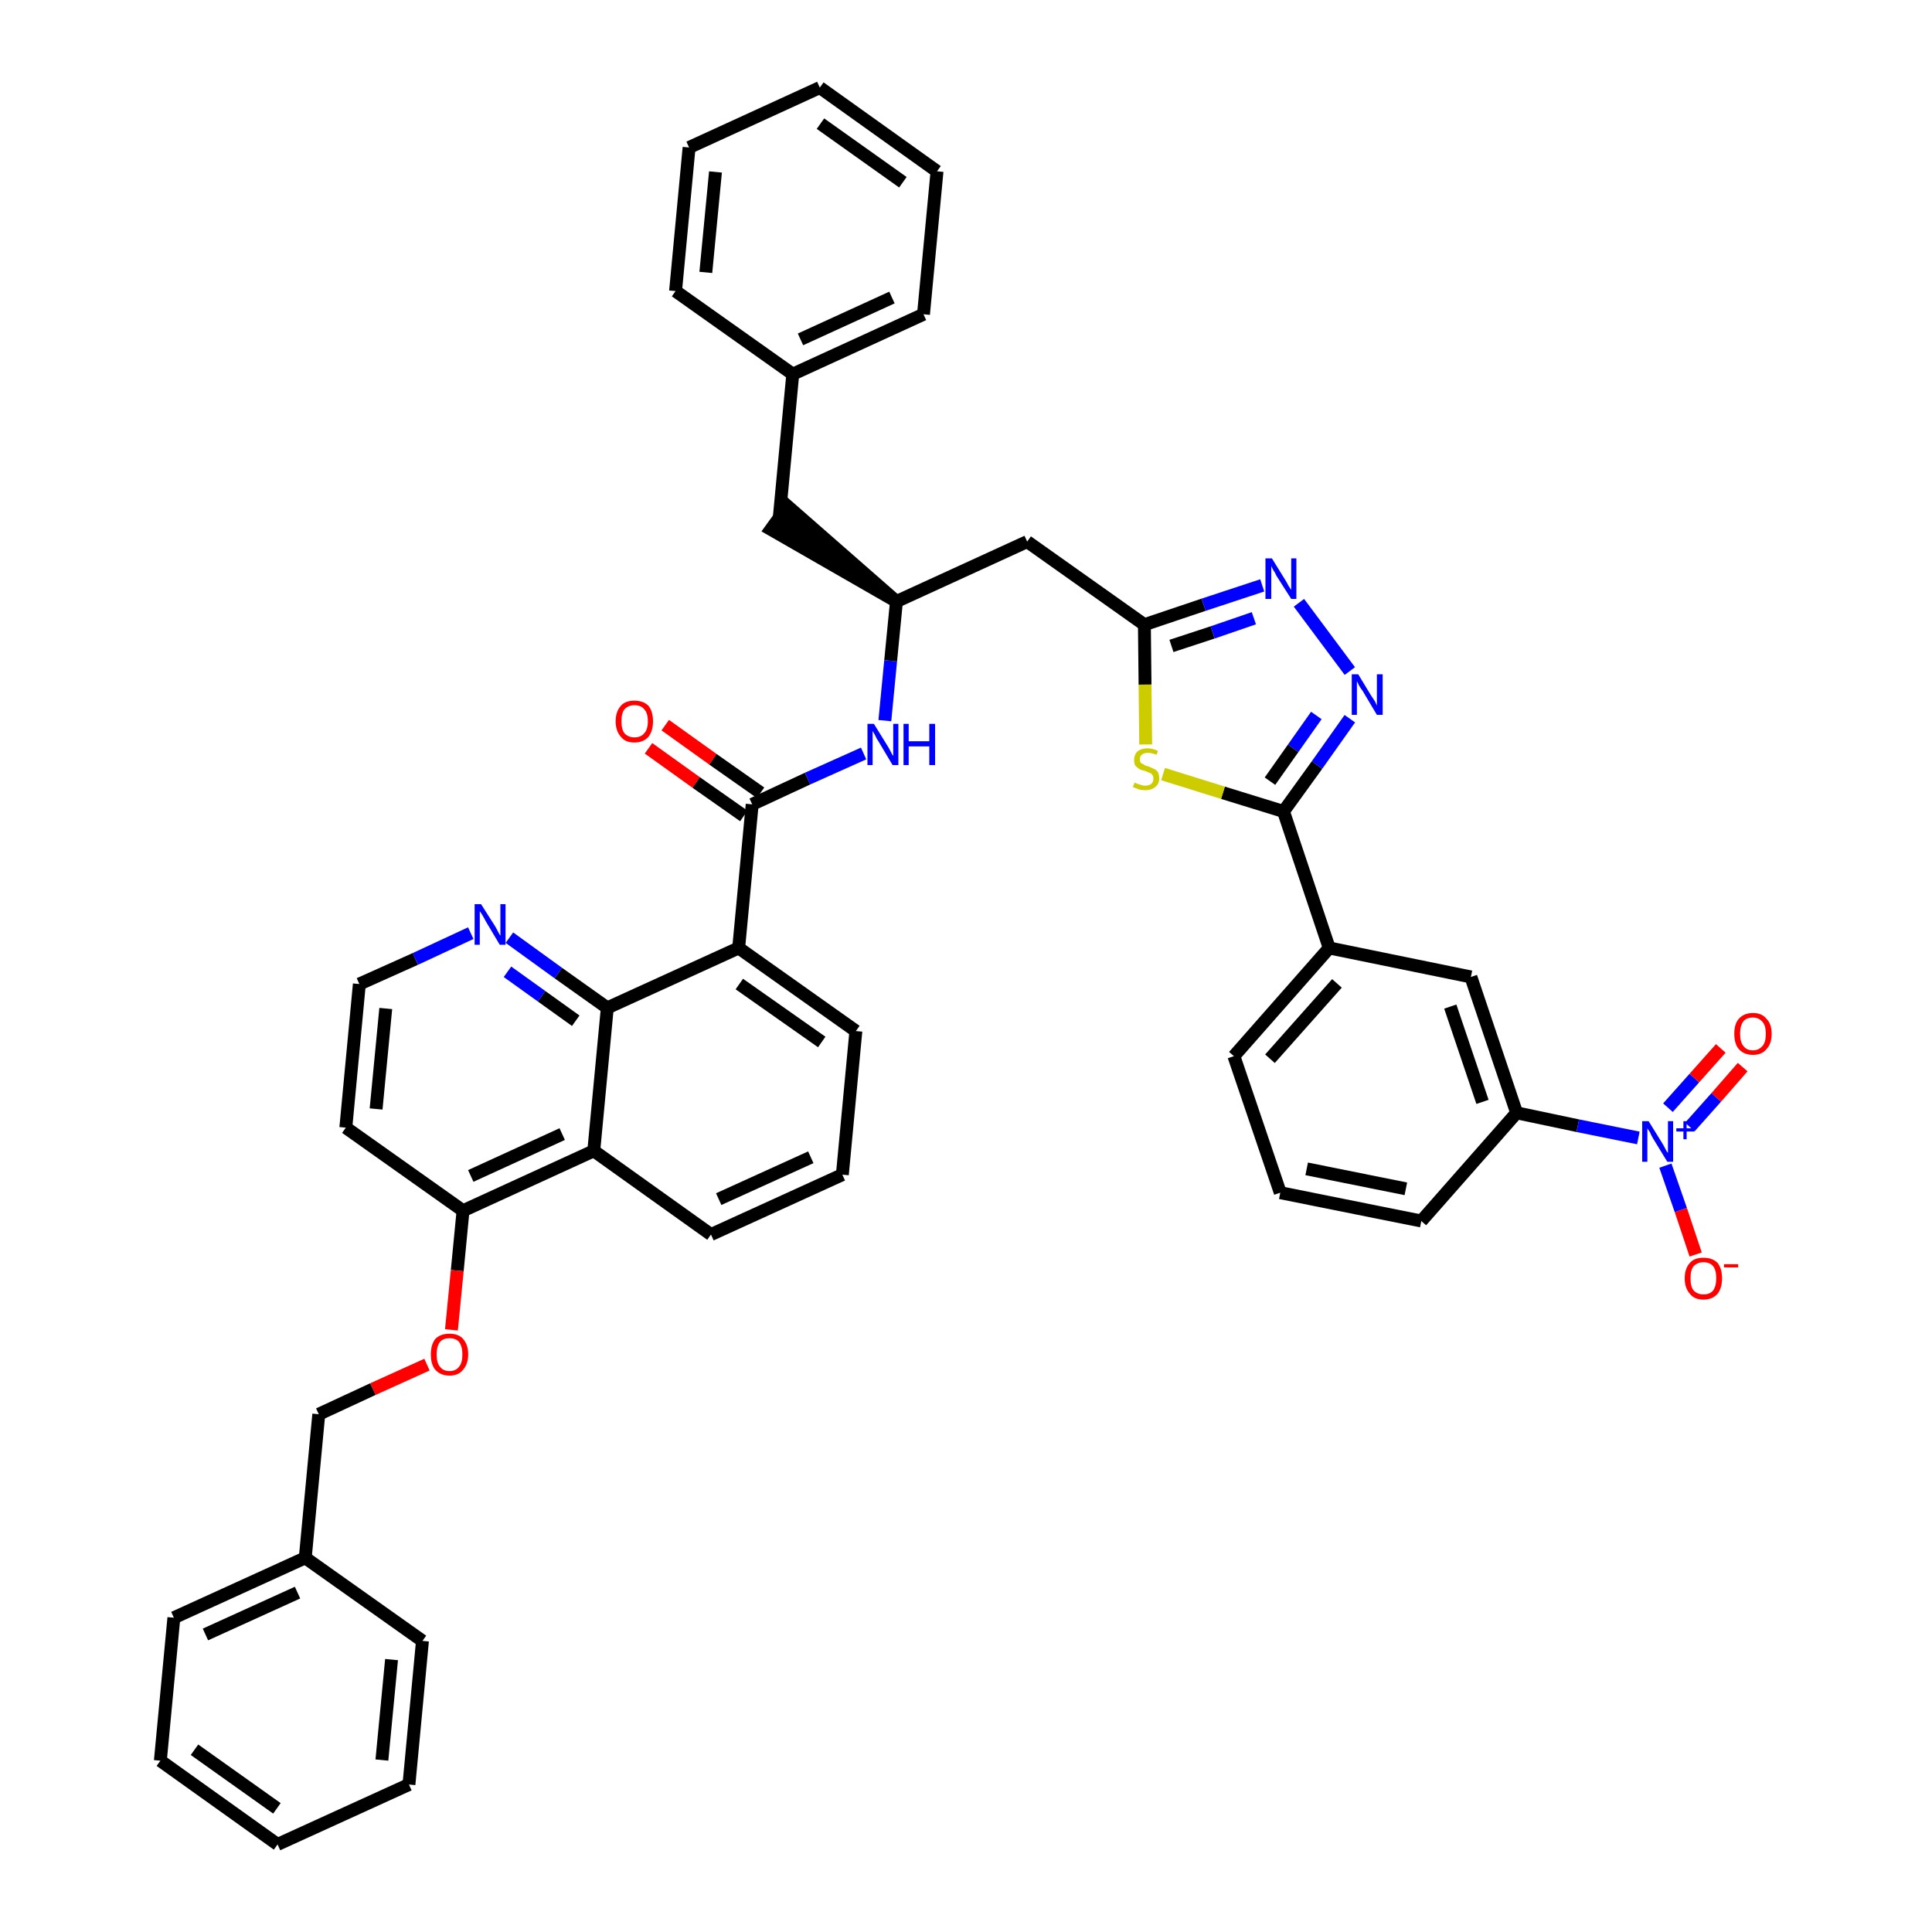 <?xml version='1.0' encoding='iso-8859-1'?>
<svg version='1.1' baseProfile='full'
              xmlns='http://www.w3.org/2000/svg'
                      xmlns:rdkit='http://www.rdkit.org/xml'
                      xmlns:xlink='http://www.w3.org/1999/xlink'
                  xml:space='preserve'
width='300px' height='300px' viewBox='0 0 300 300'>
<!-- END OF HEADER -->
<path class='bond-0 atom-0 atom-1' d='M 100.7,116.2 L 108.1,121.5' style='fill:none;fill-rule:evenodd;stroke:#FF0000;stroke-width:2.0px;stroke-linecap:butt;stroke-linejoin:miter;stroke-opacity:1' />
<path class='bond-0 atom-0 atom-1' d='M 108.1,121.5 L 115.5,126.7' style='fill:none;fill-rule:evenodd;stroke:#000000;stroke-width:2.0px;stroke-linecap:butt;stroke-linejoin:miter;stroke-opacity:1' />
<path class='bond-0 atom-0 atom-1' d='M 103.3,112.6 L 110.7,117.9' style='fill:none;fill-rule:evenodd;stroke:#FF0000;stroke-width:2.0px;stroke-linecap:butt;stroke-linejoin:miter;stroke-opacity:1' />
<path class='bond-0 atom-0 atom-1' d='M 110.7,117.9 L 118.1,123.1' style='fill:none;fill-rule:evenodd;stroke:#000000;stroke-width:2.0px;stroke-linecap:butt;stroke-linejoin:miter;stroke-opacity:1' />
<path class='bond-1 atom-1 atom-2' d='M 116.8,124.9 L 125.4,120.9' style='fill:none;fill-rule:evenodd;stroke:#000000;stroke-width:2.0px;stroke-linecap:butt;stroke-linejoin:miter;stroke-opacity:1' />
<path class='bond-1 atom-1 atom-2' d='M 125.4,120.9 L 134.1,117.0' style='fill:none;fill-rule:evenodd;stroke:#0000FF;stroke-width:2.0px;stroke-linecap:butt;stroke-linejoin:miter;stroke-opacity:1' />
<path class='bond-25 atom-1 atom-26' d='M 116.8,124.9 L 114.7,147.2' style='fill:none;fill-rule:evenodd;stroke:#000000;stroke-width:2.0px;stroke-linecap:butt;stroke-linejoin:miter;stroke-opacity:1' />
<path class='bond-2 atom-2 atom-3' d='M 137.4,111.9 L 138.3,102.6' style='fill:none;fill-rule:evenodd;stroke:#0000FF;stroke-width:2.0px;stroke-linecap:butt;stroke-linejoin:miter;stroke-opacity:1' />
<path class='bond-2 atom-2 atom-3' d='M 138.3,102.6 L 139.2,93.4' style='fill:none;fill-rule:evenodd;stroke:#000000;stroke-width:2.0px;stroke-linecap:butt;stroke-linejoin:miter;stroke-opacity:1' />
<path class='bond-3 atom-3 atom-4' d='M 139.2,93.4 L 122.3,78.6 L 119.7,82.2 Z' style='fill:#000000;fill-rule:evenodd;fill-opacity:1;stroke:#000000;stroke-width:2.0px;stroke-linecap:butt;stroke-linejoin:miter;stroke-opacity:1;' />
<path class='bond-10 atom-3 atom-11' d='M 139.2,93.4 L 159.5,84.1' style='fill:none;fill-rule:evenodd;stroke:#000000;stroke-width:2.0px;stroke-linecap:butt;stroke-linejoin:miter;stroke-opacity:1' />
<path class='bond-4 atom-4 atom-5' d='M 121.0,80.4 L 123.1,58.1' style='fill:none;fill-rule:evenodd;stroke:#000000;stroke-width:2.0px;stroke-linecap:butt;stroke-linejoin:miter;stroke-opacity:1' />
<path class='bond-5 atom-5 atom-6' d='M 123.1,58.1 L 143.4,48.8' style='fill:none;fill-rule:evenodd;stroke:#000000;stroke-width:2.0px;stroke-linecap:butt;stroke-linejoin:miter;stroke-opacity:1' />
<path class='bond-5 atom-5 atom-6' d='M 124.3,52.7 L 138.5,46.2' style='fill:none;fill-rule:evenodd;stroke:#000000;stroke-width:2.0px;stroke-linecap:butt;stroke-linejoin:miter;stroke-opacity:1' />
<path class='bond-43 atom-10 atom-5' d='M 104.9,45.2 L 123.1,58.1' style='fill:none;fill-rule:evenodd;stroke:#000000;stroke-width:2.0px;stroke-linecap:butt;stroke-linejoin:miter;stroke-opacity:1' />
<path class='bond-6 atom-6 atom-7' d='M 143.4,48.8 L 145.5,26.6' style='fill:none;fill-rule:evenodd;stroke:#000000;stroke-width:2.0px;stroke-linecap:butt;stroke-linejoin:miter;stroke-opacity:1' />
<path class='bond-7 atom-7 atom-8' d='M 145.5,26.6 L 127.3,13.6' style='fill:none;fill-rule:evenodd;stroke:#000000;stroke-width:2.0px;stroke-linecap:butt;stroke-linejoin:miter;stroke-opacity:1' />
<path class='bond-7 atom-7 atom-8' d='M 140.2,28.3 L 127.4,19.2' style='fill:none;fill-rule:evenodd;stroke:#000000;stroke-width:2.0px;stroke-linecap:butt;stroke-linejoin:miter;stroke-opacity:1' />
<path class='bond-8 atom-8 atom-9' d='M 127.3,13.6 L 107.0,22.9' style='fill:none;fill-rule:evenodd;stroke:#000000;stroke-width:2.0px;stroke-linecap:butt;stroke-linejoin:miter;stroke-opacity:1' />
<path class='bond-9 atom-9 atom-10' d='M 107.0,22.9 L 104.9,45.2' style='fill:none;fill-rule:evenodd;stroke:#000000;stroke-width:2.0px;stroke-linecap:butt;stroke-linejoin:miter;stroke-opacity:1' />
<path class='bond-9 atom-9 atom-10' d='M 111.1,26.7 L 109.6,42.3' style='fill:none;fill-rule:evenodd;stroke:#000000;stroke-width:2.0px;stroke-linecap:butt;stroke-linejoin:miter;stroke-opacity:1' />
<path class='bond-11 atom-11 atom-12' d='M 159.5,84.1 L 177.7,97.0' style='fill:none;fill-rule:evenodd;stroke:#000000;stroke-width:2.0px;stroke-linecap:butt;stroke-linejoin:miter;stroke-opacity:1' />
<path class='bond-12 atom-12 atom-13' d='M 177.7,97.0 L 186.9,93.9' style='fill:none;fill-rule:evenodd;stroke:#000000;stroke-width:2.0px;stroke-linecap:butt;stroke-linejoin:miter;stroke-opacity:1' />
<path class='bond-12 atom-12 atom-13' d='M 186.9,93.9 L 196.0,90.9' style='fill:none;fill-rule:evenodd;stroke:#0000FF;stroke-width:2.0px;stroke-linecap:butt;stroke-linejoin:miter;stroke-opacity:1' />
<path class='bond-12 atom-12 atom-13' d='M 181.9,100.3 L 188.3,98.2' style='fill:none;fill-rule:evenodd;stroke:#000000;stroke-width:2.0px;stroke-linecap:butt;stroke-linejoin:miter;stroke-opacity:1' />
<path class='bond-12 atom-12 atom-13' d='M 188.3,98.2 L 194.7,96.0' style='fill:none;fill-rule:evenodd;stroke:#0000FF;stroke-width:2.0px;stroke-linecap:butt;stroke-linejoin:miter;stroke-opacity:1' />
<path class='bond-44 atom-25 atom-12' d='M 177.9,115.6 L 177.8,106.3' style='fill:none;fill-rule:evenodd;stroke:#CCCC00;stroke-width:2.0px;stroke-linecap:butt;stroke-linejoin:miter;stroke-opacity:1' />
<path class='bond-44 atom-25 atom-12' d='M 177.8,106.3 L 177.7,97.0' style='fill:none;fill-rule:evenodd;stroke:#000000;stroke-width:2.0px;stroke-linecap:butt;stroke-linejoin:miter;stroke-opacity:1' />
<path class='bond-13 atom-13 atom-14' d='M 201.7,93.6 L 209.6,104.2' style='fill:none;fill-rule:evenodd;stroke:#0000FF;stroke-width:2.0px;stroke-linecap:butt;stroke-linejoin:miter;stroke-opacity:1' />
<path class='bond-14 atom-14 atom-15' d='M 209.6,111.6 L 204.5,118.8' style='fill:none;fill-rule:evenodd;stroke:#0000FF;stroke-width:2.0px;stroke-linecap:butt;stroke-linejoin:miter;stroke-opacity:1' />
<path class='bond-14 atom-14 atom-15' d='M 204.5,118.8 L 199.3,126.0' style='fill:none;fill-rule:evenodd;stroke:#000000;stroke-width:2.0px;stroke-linecap:butt;stroke-linejoin:miter;stroke-opacity:1' />
<path class='bond-14 atom-14 atom-15' d='M 204.4,111.1 L 200.8,116.2' style='fill:none;fill-rule:evenodd;stroke:#0000FF;stroke-width:2.0px;stroke-linecap:butt;stroke-linejoin:miter;stroke-opacity:1' />
<path class='bond-14 atom-14 atom-15' d='M 200.8,116.2 L 197.2,121.3' style='fill:none;fill-rule:evenodd;stroke:#000000;stroke-width:2.0px;stroke-linecap:butt;stroke-linejoin:miter;stroke-opacity:1' />
<path class='bond-15 atom-15 atom-16' d='M 199.3,126.0 L 206.4,147.2' style='fill:none;fill-rule:evenodd;stroke:#000000;stroke-width:2.0px;stroke-linecap:butt;stroke-linejoin:miter;stroke-opacity:1' />
<path class='bond-24 atom-15 atom-25' d='M 199.3,126.0 L 189.9,123.1' style='fill:none;fill-rule:evenodd;stroke:#000000;stroke-width:2.0px;stroke-linecap:butt;stroke-linejoin:miter;stroke-opacity:1' />
<path class='bond-24 atom-15 atom-25' d='M 189.9,123.1 L 180.6,120.2' style='fill:none;fill-rule:evenodd;stroke:#CCCC00;stroke-width:2.0px;stroke-linecap:butt;stroke-linejoin:miter;stroke-opacity:1' />
<path class='bond-16 atom-16 atom-17' d='M 206.4,147.2 L 191.6,164.0' style='fill:none;fill-rule:evenodd;stroke:#000000;stroke-width:2.0px;stroke-linecap:butt;stroke-linejoin:miter;stroke-opacity:1' />
<path class='bond-16 atom-16 atom-17' d='M 207.6,152.7 L 197.2,164.4' style='fill:none;fill-rule:evenodd;stroke:#000000;stroke-width:2.0px;stroke-linecap:butt;stroke-linejoin:miter;stroke-opacity:1' />
<path class='bond-46 atom-24 atom-16' d='M 228.4,151.7 L 206.4,147.2' style='fill:none;fill-rule:evenodd;stroke:#000000;stroke-width:2.0px;stroke-linecap:butt;stroke-linejoin:miter;stroke-opacity:1' />
<path class='bond-17 atom-17 atom-18' d='M 191.6,164.0 L 198.8,185.2' style='fill:none;fill-rule:evenodd;stroke:#000000;stroke-width:2.0px;stroke-linecap:butt;stroke-linejoin:miter;stroke-opacity:1' />
<path class='bond-18 atom-18 atom-19' d='M 198.8,185.2 L 220.7,189.6' style='fill:none;fill-rule:evenodd;stroke:#000000;stroke-width:2.0px;stroke-linecap:butt;stroke-linejoin:miter;stroke-opacity:1' />
<path class='bond-18 atom-18 atom-19' d='M 202.9,181.5 L 218.3,184.6' style='fill:none;fill-rule:evenodd;stroke:#000000;stroke-width:2.0px;stroke-linecap:butt;stroke-linejoin:miter;stroke-opacity:1' />
<path class='bond-19 atom-19 atom-20' d='M 220.7,189.6 L 235.5,172.8' style='fill:none;fill-rule:evenodd;stroke:#000000;stroke-width:2.0px;stroke-linecap:butt;stroke-linejoin:miter;stroke-opacity:1' />
<path class='bond-20 atom-20 atom-21' d='M 235.5,172.8 L 245.0,174.8' style='fill:none;fill-rule:evenodd;stroke:#000000;stroke-width:2.0px;stroke-linecap:butt;stroke-linejoin:miter;stroke-opacity:1' />
<path class='bond-20 atom-20 atom-21' d='M 245.0,174.8 L 254.4,176.7' style='fill:none;fill-rule:evenodd;stroke:#0000FF;stroke-width:2.0px;stroke-linecap:butt;stroke-linejoin:miter;stroke-opacity:1' />
<path class='bond-23 atom-20 atom-24' d='M 235.5,172.8 L 228.4,151.7' style='fill:none;fill-rule:evenodd;stroke:#000000;stroke-width:2.0px;stroke-linecap:butt;stroke-linejoin:miter;stroke-opacity:1' />
<path class='bond-23 atom-20 atom-24' d='M 230.2,171.1 L 225.2,156.3' style='fill:none;fill-rule:evenodd;stroke:#000000;stroke-width:2.0px;stroke-linecap:butt;stroke-linejoin:miter;stroke-opacity:1' />
<path class='bond-21 atom-21 atom-22' d='M 262.4,175.0 L 266.5,170.4' style='fill:none;fill-rule:evenodd;stroke:#0000FF;stroke-width:2.0px;stroke-linecap:butt;stroke-linejoin:miter;stroke-opacity:1' />
<path class='bond-21 atom-21 atom-22' d='M 266.5,170.4 L 270.6,165.7' style='fill:none;fill-rule:evenodd;stroke:#FF0000;stroke-width:2.0px;stroke-linecap:butt;stroke-linejoin:miter;stroke-opacity:1' />
<path class='bond-21 atom-21 atom-22' d='M 259.0,172.0 L 263.1,167.4' style='fill:none;fill-rule:evenodd;stroke:#0000FF;stroke-width:2.0px;stroke-linecap:butt;stroke-linejoin:miter;stroke-opacity:1' />
<path class='bond-21 atom-21 atom-22' d='M 263.1,167.4 L 267.2,162.8' style='fill:none;fill-rule:evenodd;stroke:#FF0000;stroke-width:2.0px;stroke-linecap:butt;stroke-linejoin:miter;stroke-opacity:1' />
<path class='bond-22 atom-21 atom-23' d='M 258.6,181.0 L 261.0,187.9' style='fill:none;fill-rule:evenodd;stroke:#0000FF;stroke-width:2.0px;stroke-linecap:butt;stroke-linejoin:miter;stroke-opacity:1' />
<path class='bond-22 atom-21 atom-23' d='M 261.0,187.9 L 263.3,194.8' style='fill:none;fill-rule:evenodd;stroke:#FF0000;stroke-width:2.0px;stroke-linecap:butt;stroke-linejoin:miter;stroke-opacity:1' />
<path class='bond-26 atom-26 atom-27' d='M 114.7,147.2 L 132.9,160.1' style='fill:none;fill-rule:evenodd;stroke:#000000;stroke-width:2.0px;stroke-linecap:butt;stroke-linejoin:miter;stroke-opacity:1' />
<path class='bond-26 atom-26 atom-27' d='M 114.8,152.8 L 127.6,161.8' style='fill:none;fill-rule:evenodd;stroke:#000000;stroke-width:2.0px;stroke-linecap:butt;stroke-linejoin:miter;stroke-opacity:1' />
<path class='bond-45 atom-43 atom-26' d='M 94.3,156.5 L 114.7,147.2' style='fill:none;fill-rule:evenodd;stroke:#000000;stroke-width:2.0px;stroke-linecap:butt;stroke-linejoin:miter;stroke-opacity:1' />
<path class='bond-27 atom-27 atom-28' d='M 132.9,160.1 L 130.8,182.4' style='fill:none;fill-rule:evenodd;stroke:#000000;stroke-width:2.0px;stroke-linecap:butt;stroke-linejoin:miter;stroke-opacity:1' />
<path class='bond-28 atom-28 atom-29' d='M 130.8,182.4 L 110.4,191.7' style='fill:none;fill-rule:evenodd;stroke:#000000;stroke-width:2.0px;stroke-linecap:butt;stroke-linejoin:miter;stroke-opacity:1' />
<path class='bond-28 atom-28 atom-29' d='M 125.9,179.7 L 111.6,186.2' style='fill:none;fill-rule:evenodd;stroke:#000000;stroke-width:2.0px;stroke-linecap:butt;stroke-linejoin:miter;stroke-opacity:1' />
<path class='bond-29 atom-29 atom-30' d='M 110.4,191.7 L 92.2,178.7' style='fill:none;fill-rule:evenodd;stroke:#000000;stroke-width:2.0px;stroke-linecap:butt;stroke-linejoin:miter;stroke-opacity:1' />
<path class='bond-30 atom-30 atom-31' d='M 92.2,178.7 L 71.9,188.0' style='fill:none;fill-rule:evenodd;stroke:#000000;stroke-width:2.0px;stroke-linecap:butt;stroke-linejoin:miter;stroke-opacity:1' />
<path class='bond-30 atom-30 atom-31' d='M 87.3,176.1 L 73.1,182.6' style='fill:none;fill-rule:evenodd;stroke:#000000;stroke-width:2.0px;stroke-linecap:butt;stroke-linejoin:miter;stroke-opacity:1' />
<path class='bond-47 atom-43 atom-30' d='M 94.3,156.5 L 92.2,178.7' style='fill:none;fill-rule:evenodd;stroke:#000000;stroke-width:2.0px;stroke-linecap:butt;stroke-linejoin:miter;stroke-opacity:1' />
<path class='bond-31 atom-31 atom-32' d='M 71.9,188.0 L 71.0,197.3' style='fill:none;fill-rule:evenodd;stroke:#000000;stroke-width:2.0px;stroke-linecap:butt;stroke-linejoin:miter;stroke-opacity:1' />
<path class='bond-31 atom-31 atom-32' d='M 71.0,197.3 L 70.1,206.5' style='fill:none;fill-rule:evenodd;stroke:#FF0000;stroke-width:2.0px;stroke-linecap:butt;stroke-linejoin:miter;stroke-opacity:1' />
<path class='bond-39 atom-31 atom-40' d='M 71.9,188.0 L 53.7,175.1' style='fill:none;fill-rule:evenodd;stroke:#000000;stroke-width:2.0px;stroke-linecap:butt;stroke-linejoin:miter;stroke-opacity:1' />
<path class='bond-32 atom-32 atom-33' d='M 66.3,211.9 L 57.9,215.7' style='fill:none;fill-rule:evenodd;stroke:#FF0000;stroke-width:2.0px;stroke-linecap:butt;stroke-linejoin:miter;stroke-opacity:1' />
<path class='bond-32 atom-32 atom-33' d='M 57.9,215.7 L 49.5,219.6' style='fill:none;fill-rule:evenodd;stroke:#000000;stroke-width:2.0px;stroke-linecap:butt;stroke-linejoin:miter;stroke-opacity:1' />
<path class='bond-33 atom-33 atom-34' d='M 49.5,219.6 L 47.4,241.9' style='fill:none;fill-rule:evenodd;stroke:#000000;stroke-width:2.0px;stroke-linecap:butt;stroke-linejoin:miter;stroke-opacity:1' />
<path class='bond-34 atom-34 atom-35' d='M 47.4,241.9 L 27.0,251.2' style='fill:none;fill-rule:evenodd;stroke:#000000;stroke-width:2.0px;stroke-linecap:butt;stroke-linejoin:miter;stroke-opacity:1' />
<path class='bond-34 atom-34 atom-35' d='M 46.2,247.3 L 31.9,253.8' style='fill:none;fill-rule:evenodd;stroke:#000000;stroke-width:2.0px;stroke-linecap:butt;stroke-linejoin:miter;stroke-opacity:1' />
<path class='bond-48 atom-39 atom-34' d='M 65.6,254.8 L 47.4,241.9' style='fill:none;fill-rule:evenodd;stroke:#000000;stroke-width:2.0px;stroke-linecap:butt;stroke-linejoin:miter;stroke-opacity:1' />
<path class='bond-35 atom-35 atom-36' d='M 27.0,251.2 L 24.9,273.4' style='fill:none;fill-rule:evenodd;stroke:#000000;stroke-width:2.0px;stroke-linecap:butt;stroke-linejoin:miter;stroke-opacity:1' />
<path class='bond-36 atom-36 atom-37' d='M 24.9,273.4 L 43.1,286.4' style='fill:none;fill-rule:evenodd;stroke:#000000;stroke-width:2.0px;stroke-linecap:butt;stroke-linejoin:miter;stroke-opacity:1' />
<path class='bond-36 atom-36 atom-37' d='M 30.2,271.7 L 43.0,280.8' style='fill:none;fill-rule:evenodd;stroke:#000000;stroke-width:2.0px;stroke-linecap:butt;stroke-linejoin:miter;stroke-opacity:1' />
<path class='bond-37 atom-37 atom-38' d='M 43.1,286.4 L 63.5,277.1' style='fill:none;fill-rule:evenodd;stroke:#000000;stroke-width:2.0px;stroke-linecap:butt;stroke-linejoin:miter;stroke-opacity:1' />
<path class='bond-38 atom-38 atom-39' d='M 63.5,277.1 L 65.6,254.8' style='fill:none;fill-rule:evenodd;stroke:#000000;stroke-width:2.0px;stroke-linecap:butt;stroke-linejoin:miter;stroke-opacity:1' />
<path class='bond-38 atom-38 atom-39' d='M 59.3,273.3 L 60.8,257.7' style='fill:none;fill-rule:evenodd;stroke:#000000;stroke-width:2.0px;stroke-linecap:butt;stroke-linejoin:miter;stroke-opacity:1' />
<path class='bond-40 atom-40 atom-41' d='M 53.7,175.1 L 55.8,152.8' style='fill:none;fill-rule:evenodd;stroke:#000000;stroke-width:2.0px;stroke-linecap:butt;stroke-linejoin:miter;stroke-opacity:1' />
<path class='bond-40 atom-40 atom-41' d='M 58.4,172.2 L 59.9,156.6' style='fill:none;fill-rule:evenodd;stroke:#000000;stroke-width:2.0px;stroke-linecap:butt;stroke-linejoin:miter;stroke-opacity:1' />
<path class='bond-41 atom-41 atom-42' d='M 55.8,152.8 L 64.5,148.9' style='fill:none;fill-rule:evenodd;stroke:#000000;stroke-width:2.0px;stroke-linecap:butt;stroke-linejoin:miter;stroke-opacity:1' />
<path class='bond-41 atom-41 atom-42' d='M 64.5,148.9 L 73.1,144.9' style='fill:none;fill-rule:evenodd;stroke:#0000FF;stroke-width:2.0px;stroke-linecap:butt;stroke-linejoin:miter;stroke-opacity:1' />
<path class='bond-42 atom-42 atom-43' d='M 79.1,145.6 L 86.7,151.1' style='fill:none;fill-rule:evenodd;stroke:#0000FF;stroke-width:2.0px;stroke-linecap:butt;stroke-linejoin:miter;stroke-opacity:1' />
<path class='bond-42 atom-42 atom-43' d='M 86.7,151.1 L 94.3,156.5' style='fill:none;fill-rule:evenodd;stroke:#000000;stroke-width:2.0px;stroke-linecap:butt;stroke-linejoin:miter;stroke-opacity:1' />
<path class='bond-42 atom-42 atom-43' d='M 78.8,150.9 L 84.1,154.7' style='fill:none;fill-rule:evenodd;stroke:#0000FF;stroke-width:2.0px;stroke-linecap:butt;stroke-linejoin:miter;stroke-opacity:1' />
<path class='bond-42 atom-42 atom-43' d='M 84.1,154.7 L 89.4,158.5' style='fill:none;fill-rule:evenodd;stroke:#000000;stroke-width:2.0px;stroke-linecap:butt;stroke-linejoin:miter;stroke-opacity:1' />
<path  class='atom-0' d='M 95.6 112.0
Q 95.6 110.5, 96.4 109.6
Q 97.1 108.8, 98.5 108.8
Q 99.9 108.8, 100.7 109.6
Q 101.4 110.5, 101.4 112.0
Q 101.4 113.5, 100.7 114.4
Q 99.9 115.3, 98.5 115.3
Q 97.1 115.3, 96.4 114.4
Q 95.6 113.5, 95.6 112.0
M 98.5 114.5
Q 99.5 114.5, 100.0 113.9
Q 100.6 113.3, 100.6 112.0
Q 100.6 110.7, 100.0 110.1
Q 99.5 109.5, 98.5 109.5
Q 97.6 109.5, 97.0 110.1
Q 96.5 110.7, 96.5 112.0
Q 96.5 113.3, 97.0 113.9
Q 97.6 114.5, 98.5 114.5
' fill='#FF0000'/>
<path  class='atom-2' d='M 135.7 112.4
L 137.8 115.8
Q 138.0 116.1, 138.3 116.7
Q 138.6 117.3, 138.7 117.4
L 138.7 112.4
L 139.5 112.4
L 139.5 118.8
L 138.6 118.8
L 136.4 115.1
Q 136.1 114.7, 135.9 114.2
Q 135.6 113.7, 135.5 113.5
L 135.5 118.8
L 134.7 118.8
L 134.7 112.4
L 135.7 112.4
' fill='#0000FF'/>
<path  class='atom-2' d='M 140.3 112.4
L 141.1 112.4
L 141.1 115.1
L 144.3 115.1
L 144.3 112.4
L 145.2 112.4
L 145.2 118.8
L 144.3 118.8
L 144.3 115.9
L 141.1 115.9
L 141.1 118.8
L 140.3 118.8
L 140.3 112.4
' fill='#0000FF'/>
<path  class='atom-13' d='M 197.5 86.7
L 199.6 90.1
Q 199.8 90.4, 200.1 91.0
Q 200.5 91.6, 200.5 91.6
L 200.5 86.7
L 201.3 86.7
L 201.3 93.0
L 200.5 93.0
L 198.2 89.4
Q 198.0 88.9, 197.7 88.5
Q 197.4 88.0, 197.4 87.8
L 197.4 93.0
L 196.5 93.0
L 196.5 86.7
L 197.5 86.7
' fill='#0000FF'/>
<path  class='atom-14' d='M 210.9 104.7
L 212.9 108.0
Q 213.1 108.3, 213.5 108.9
Q 213.8 109.5, 213.8 109.6
L 213.8 104.7
L 214.7 104.7
L 214.7 111.0
L 213.8 111.0
L 211.6 107.3
Q 211.3 106.9, 211.0 106.4
Q 210.8 105.9, 210.7 105.8
L 210.7 111.0
L 209.9 111.0
L 209.9 104.7
L 210.9 104.7
' fill='#0000FF'/>
<path  class='atom-21' d='M 256.0 174.1
L 258.1 177.5
Q 258.3 177.8, 258.6 178.4
Q 258.9 179.0, 259.0 179.0
L 259.0 174.1
L 259.8 174.1
L 259.8 180.4
L 258.9 180.4
L 256.7 176.8
Q 256.4 176.3, 256.2 175.8
Q 255.9 175.4, 255.8 175.2
L 255.8 180.4
L 255.0 180.4
L 255.0 174.1
L 256.0 174.1
' fill='#0000FF'/>
<path  class='atom-21' d='M 260.3 175.2
L 261.4 175.2
L 261.4 174.1
L 261.9 174.1
L 261.9 175.2
L 263.1 175.2
L 263.1 175.7
L 261.9 175.7
L 261.9 176.9
L 261.4 176.9
L 261.4 175.7
L 260.3 175.7
L 260.3 175.2
' fill='#0000FF'/>
<path  class='atom-22' d='M 269.3 160.5
Q 269.3 159.0, 270.0 158.2
Q 270.8 157.3, 272.2 157.3
Q 273.6 157.3, 274.3 158.2
Q 275.1 159.0, 275.1 160.5
Q 275.1 162.1, 274.3 162.9
Q 273.6 163.8, 272.2 163.8
Q 270.8 163.8, 270.0 162.9
Q 269.3 162.1, 269.3 160.5
M 272.2 163.1
Q 273.1 163.1, 273.7 162.4
Q 274.2 161.8, 274.2 160.5
Q 274.2 159.3, 273.7 158.7
Q 273.1 158.0, 272.2 158.0
Q 271.2 158.0, 270.7 158.6
Q 270.2 159.3, 270.2 160.5
Q 270.2 161.8, 270.7 162.4
Q 271.2 163.1, 272.2 163.1
' fill='#FF0000'/>
<path  class='atom-23' d='M 261.6 198.5
Q 261.6 197.0, 262.4 196.1
Q 263.1 195.3, 264.5 195.3
Q 265.9 195.3, 266.7 196.1
Q 267.4 197.0, 267.4 198.5
Q 267.4 200.0, 266.7 200.9
Q 265.9 201.8, 264.5 201.8
Q 263.1 201.8, 262.4 200.9
Q 261.6 200.0, 261.6 198.5
M 264.5 201.0
Q 265.5 201.0, 266.0 200.4
Q 266.5 199.7, 266.5 198.5
Q 266.5 197.2, 266.0 196.6
Q 265.5 196.0, 264.5 196.0
Q 263.6 196.0, 263.0 196.6
Q 262.5 197.2, 262.5 198.5
Q 262.5 199.8, 263.0 200.4
Q 263.6 201.0, 264.5 201.0
' fill='#FF0000'/>
<path  class='atom-23' d='M 267.7 196.3
L 269.9 196.3
L 269.9 196.8
L 267.7 196.8
L 267.7 196.3
' fill='#FF0000'/>
<path  class='atom-25' d='M 176.2 121.5
Q 176.3 121.6, 176.6 121.7
Q 176.9 121.8, 177.2 121.9
Q 177.5 122.0, 177.8 122.0
Q 178.4 122.0, 178.8 121.7
Q 179.1 121.4, 179.1 120.9
Q 179.1 120.5, 178.9 120.3
Q 178.8 120.1, 178.5 120.0
Q 178.2 119.9, 177.8 119.7
Q 177.2 119.6, 176.9 119.4
Q 176.6 119.2, 176.3 118.9
Q 176.1 118.6, 176.1 118.0
Q 176.1 117.2, 176.6 116.7
Q 177.2 116.2, 178.2 116.2
Q 179.0 116.2, 179.8 116.6
L 179.6 117.2
Q 178.8 116.9, 178.3 116.9
Q 177.6 116.9, 177.3 117.2
Q 177.0 117.4, 177.0 117.9
Q 177.0 118.2, 177.1 118.4
Q 177.3 118.6, 177.6 118.7
Q 177.8 118.9, 178.3 119.0
Q 178.8 119.2, 179.2 119.4
Q 179.5 119.5, 179.8 119.9
Q 180.0 120.3, 180.0 120.9
Q 180.0 121.7, 179.4 122.2
Q 178.8 122.7, 177.9 122.7
Q 177.3 122.7, 176.9 122.6
Q 176.4 122.4, 175.9 122.2
L 176.2 121.5
' fill='#CCCC00'/>
<path  class='atom-32' d='M 66.9 210.3
Q 66.9 208.8, 67.6 207.9
Q 68.4 207.1, 69.8 207.1
Q 71.2 207.1, 71.9 207.9
Q 72.7 208.8, 72.7 210.3
Q 72.7 211.8, 71.9 212.7
Q 71.2 213.6, 69.8 213.6
Q 68.4 213.6, 67.6 212.7
Q 66.9 211.9, 66.9 210.3
M 69.8 212.9
Q 70.8 212.9, 71.3 212.2
Q 71.8 211.6, 71.8 210.3
Q 71.8 209.1, 71.3 208.4
Q 70.8 207.8, 69.8 207.8
Q 68.8 207.8, 68.3 208.4
Q 67.8 209.1, 67.8 210.3
Q 67.8 211.6, 68.3 212.2
Q 68.8 212.9, 69.8 212.9
' fill='#FF0000'/>
<path  class='atom-42' d='M 74.7 140.4
L 76.8 143.7
Q 77.0 144.0, 77.3 144.6
Q 77.6 145.2, 77.7 145.3
L 77.7 140.4
L 78.5 140.4
L 78.5 146.7
L 77.6 146.7
L 75.4 143.0
Q 75.2 142.6, 74.9 142.1
Q 74.6 141.6, 74.5 141.5
L 74.5 146.7
L 73.7 146.7
L 73.7 140.4
L 74.7 140.4
' fill='#0000FF'/>
</svg>
